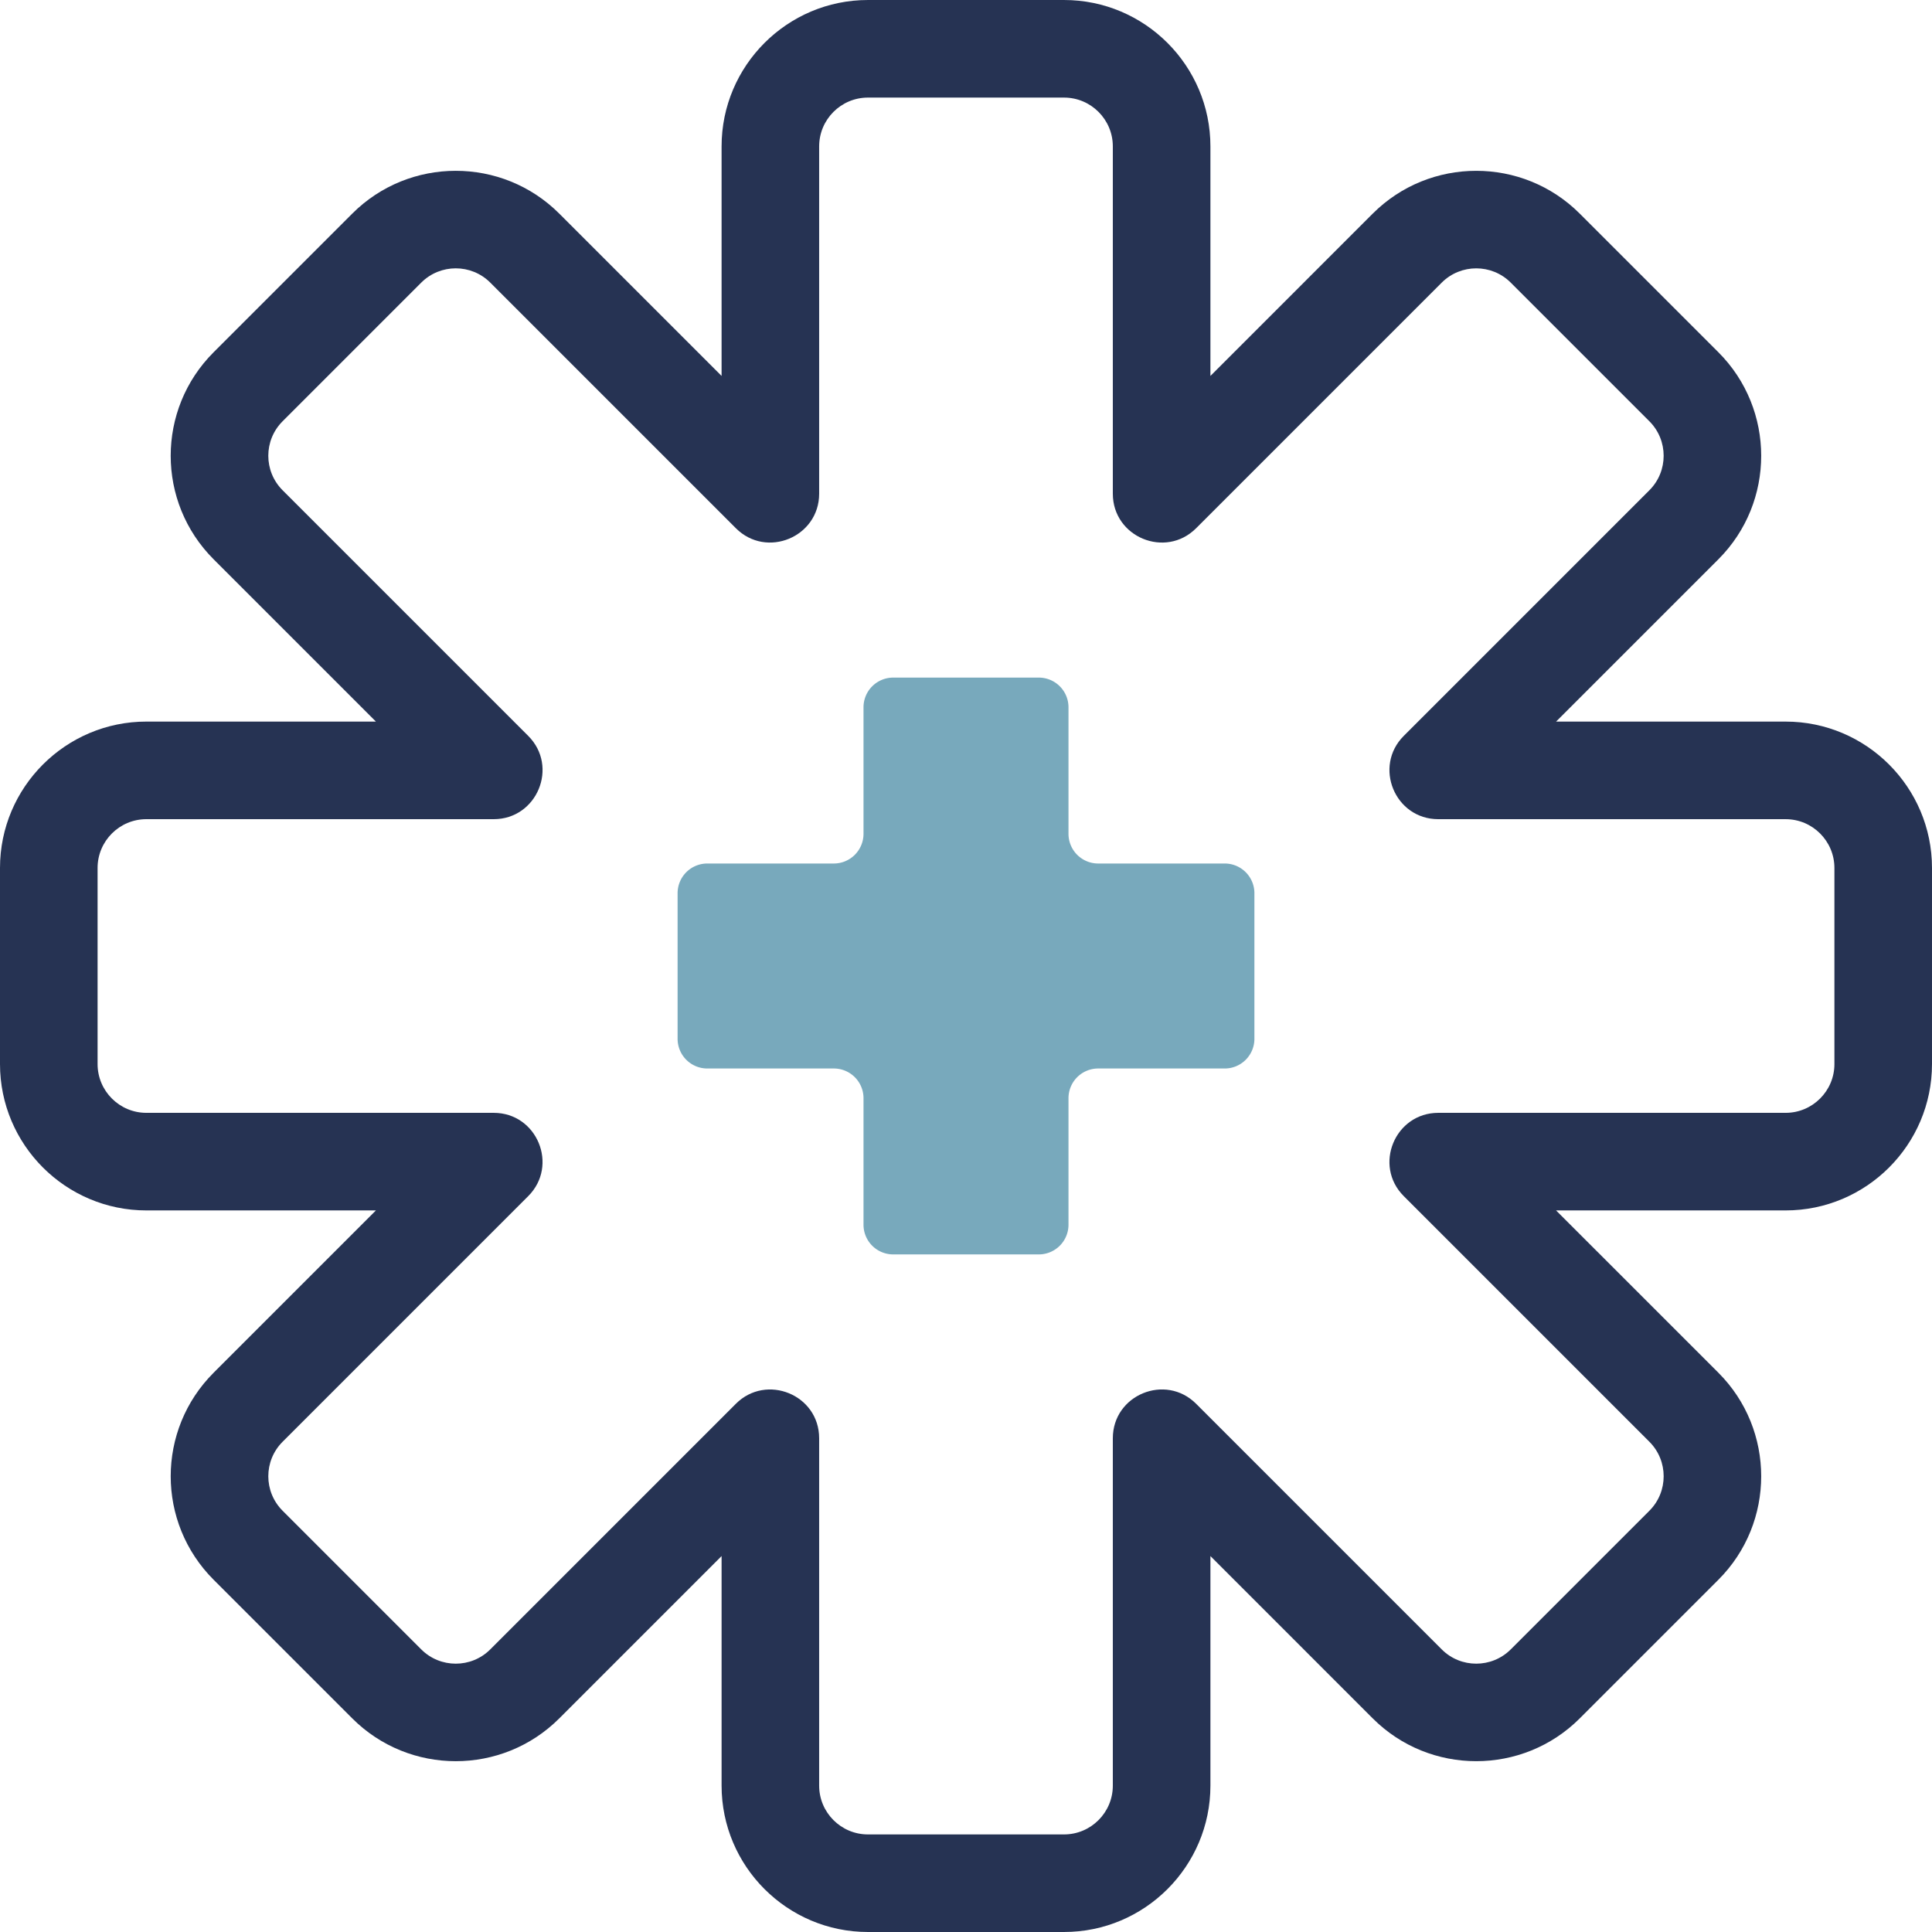 <svg version="1.1" id="Layer_1" xmlns="http://www.w3.org/2000/svg" xmlns:xlink="http://www.w3.org/1999/xlink" x="0px" y="0px" viewBox="0 0 800 800" style="enable-background:new 0 0 512 512;" xml:space="preserve" width="800" height="800">



<g><g><g><path d="M739.391 298.795h-95.056l67.217 -67.214c23.627 -23.63 23.627 -62.08 0 -85.714L654.134 88.453c-23.633 -23.627 -62.08 -23.627 -85.713 0l-67.214 67.217V60.611c0 -33.419 -27.191 -60.609 -60.609 -60.609h-81.197c-33.42 0 -60.609 27.191 -60.609 60.609v95.056L231.578 88.45c-23.633 -23.627 -62.083 -23.627 -85.714 0L88.448 145.867c-23.689 23.691 -23.686 62.023 0 85.713l67.214 67.214H60.609C27.187 298.792 0 325.983 0 359.402v81.197c0 33.419 27.187 60.609 60.609 60.609h95.056L88.452 568.422c-23.689 23.691 -23.689 62.023 0 85.714l57.414 57.414c23.633 23.63 62.083 23.63 85.714 0l67.214 -67.217v95.056c0 33.419 27.187 60.609 60.609 60.609h81.197c33.419 0 60.609 -27.191 60.609 -60.609v-95.056l67.214 67.217c23.633 23.63 62.083 23.623 85.714 0l57.414 -57.414c23.63 -23.633 23.63 -62.083 0 -85.714l-67.217 -67.214h95.056c33.419 0 60.609 -27.191 60.609 -60.609v-81.197c0 -33.416 -27.187 -60.606 -60.609 -60.606zm20.203 141.806c0 11.141 -9.063 20.203 -20.203 20.203h-143.831c-17.927 0 -27.002 21.769 -14.287 34.491l101.705 101.705c7.88 7.877 7.88 20.694 0 28.567l-57.414 57.414c-7.881 7.877 -20.702 7.877 -28.57 0l-101.705 -101.705c-12.68 -12.673 -34.491 -3.702 -34.491 14.287v143.831c0 11.141 -9.061 20.203 -20.203 20.203h-81.197c-11.141 0 -20.203 -9.061 -20.203 -20.203v-143.831c0 -18.075 -21.875 -26.9 -34.487 -14.287l-101.702 101.705c-7.877 7.881 -20.694 7.88 -28.572 0l-57.411 -57.414c-7.895 -7.892 -7.895 -20.675 0 -28.567l101.702 -101.705c12.673 -12.677 3.703 -34.491 -14.284 -34.491H60.609c-11.141 0 -20.203 -9.061 -20.203 -20.203v-81.197c0 -11.141 9.061 -20.203 20.203 -20.203h143.831c17.93 0 27.005 -21.769 14.284 -34.491l-101.705 -101.705c-7.895 -7.892 -7.895 -20.675 0 -28.567l57.414 -57.417c7.88 -7.88 20.695 -7.877 28.572 0l101.702 101.705c12.725 12.728 34.487 3.628 34.487 -14.287v-143.828c0 -11.141 9.061 -20.203 20.203 -20.203h81.197c11.141 0 20.203 9.061 20.203 20.203v143.831c0 17.934 21.769 27.002 34.491 14.287l101.705 -101.705c7.873 -7.873 20.691 -7.88 28.567 0l57.414 57.414c7.877 7.88 7.88 20.695 0 28.57l-101.705 101.705c-12.673 12.68 -3.702 34.491 14.287 34.491h143.831c11.141 0 20.203 9.061 20.203 20.203v81.194z" style="fill: rgb(38, 51, 83);"/><path d="M507.122 357.561h-52.383a12.298 12.298 0 0 1 -12.3 -12.3v-52.383a12.298 12.298 0 0 0 -12.3 -12.3h-60.278a12.298 12.298 0 0 0 -12.3 12.3v52.383a12.302 12.302 0 0 1 -12.3 12.3h-52.383a12.298 12.298 0 0 0 -12.3 12.3v60.28a12.302 12.302 0 0 0 12.3 12.3h52.383a12.298 12.298 0 0 1 12.3 12.3v52.383a12.298 12.298 0 0 0 12.3 12.3h60.278a12.297 12.297 0 0 0 12.3 -12.3v-52.383a12.298 12.298 0 0 1 12.3 -12.3h52.383a12.3 12.3 0 0 0 12.302 -12.3v-60.28a12.3 12.3 0 0 0 -12.302 -12.3z" style="fill: rgb(120, 169, 188);"/></g></g></g>


</svg>